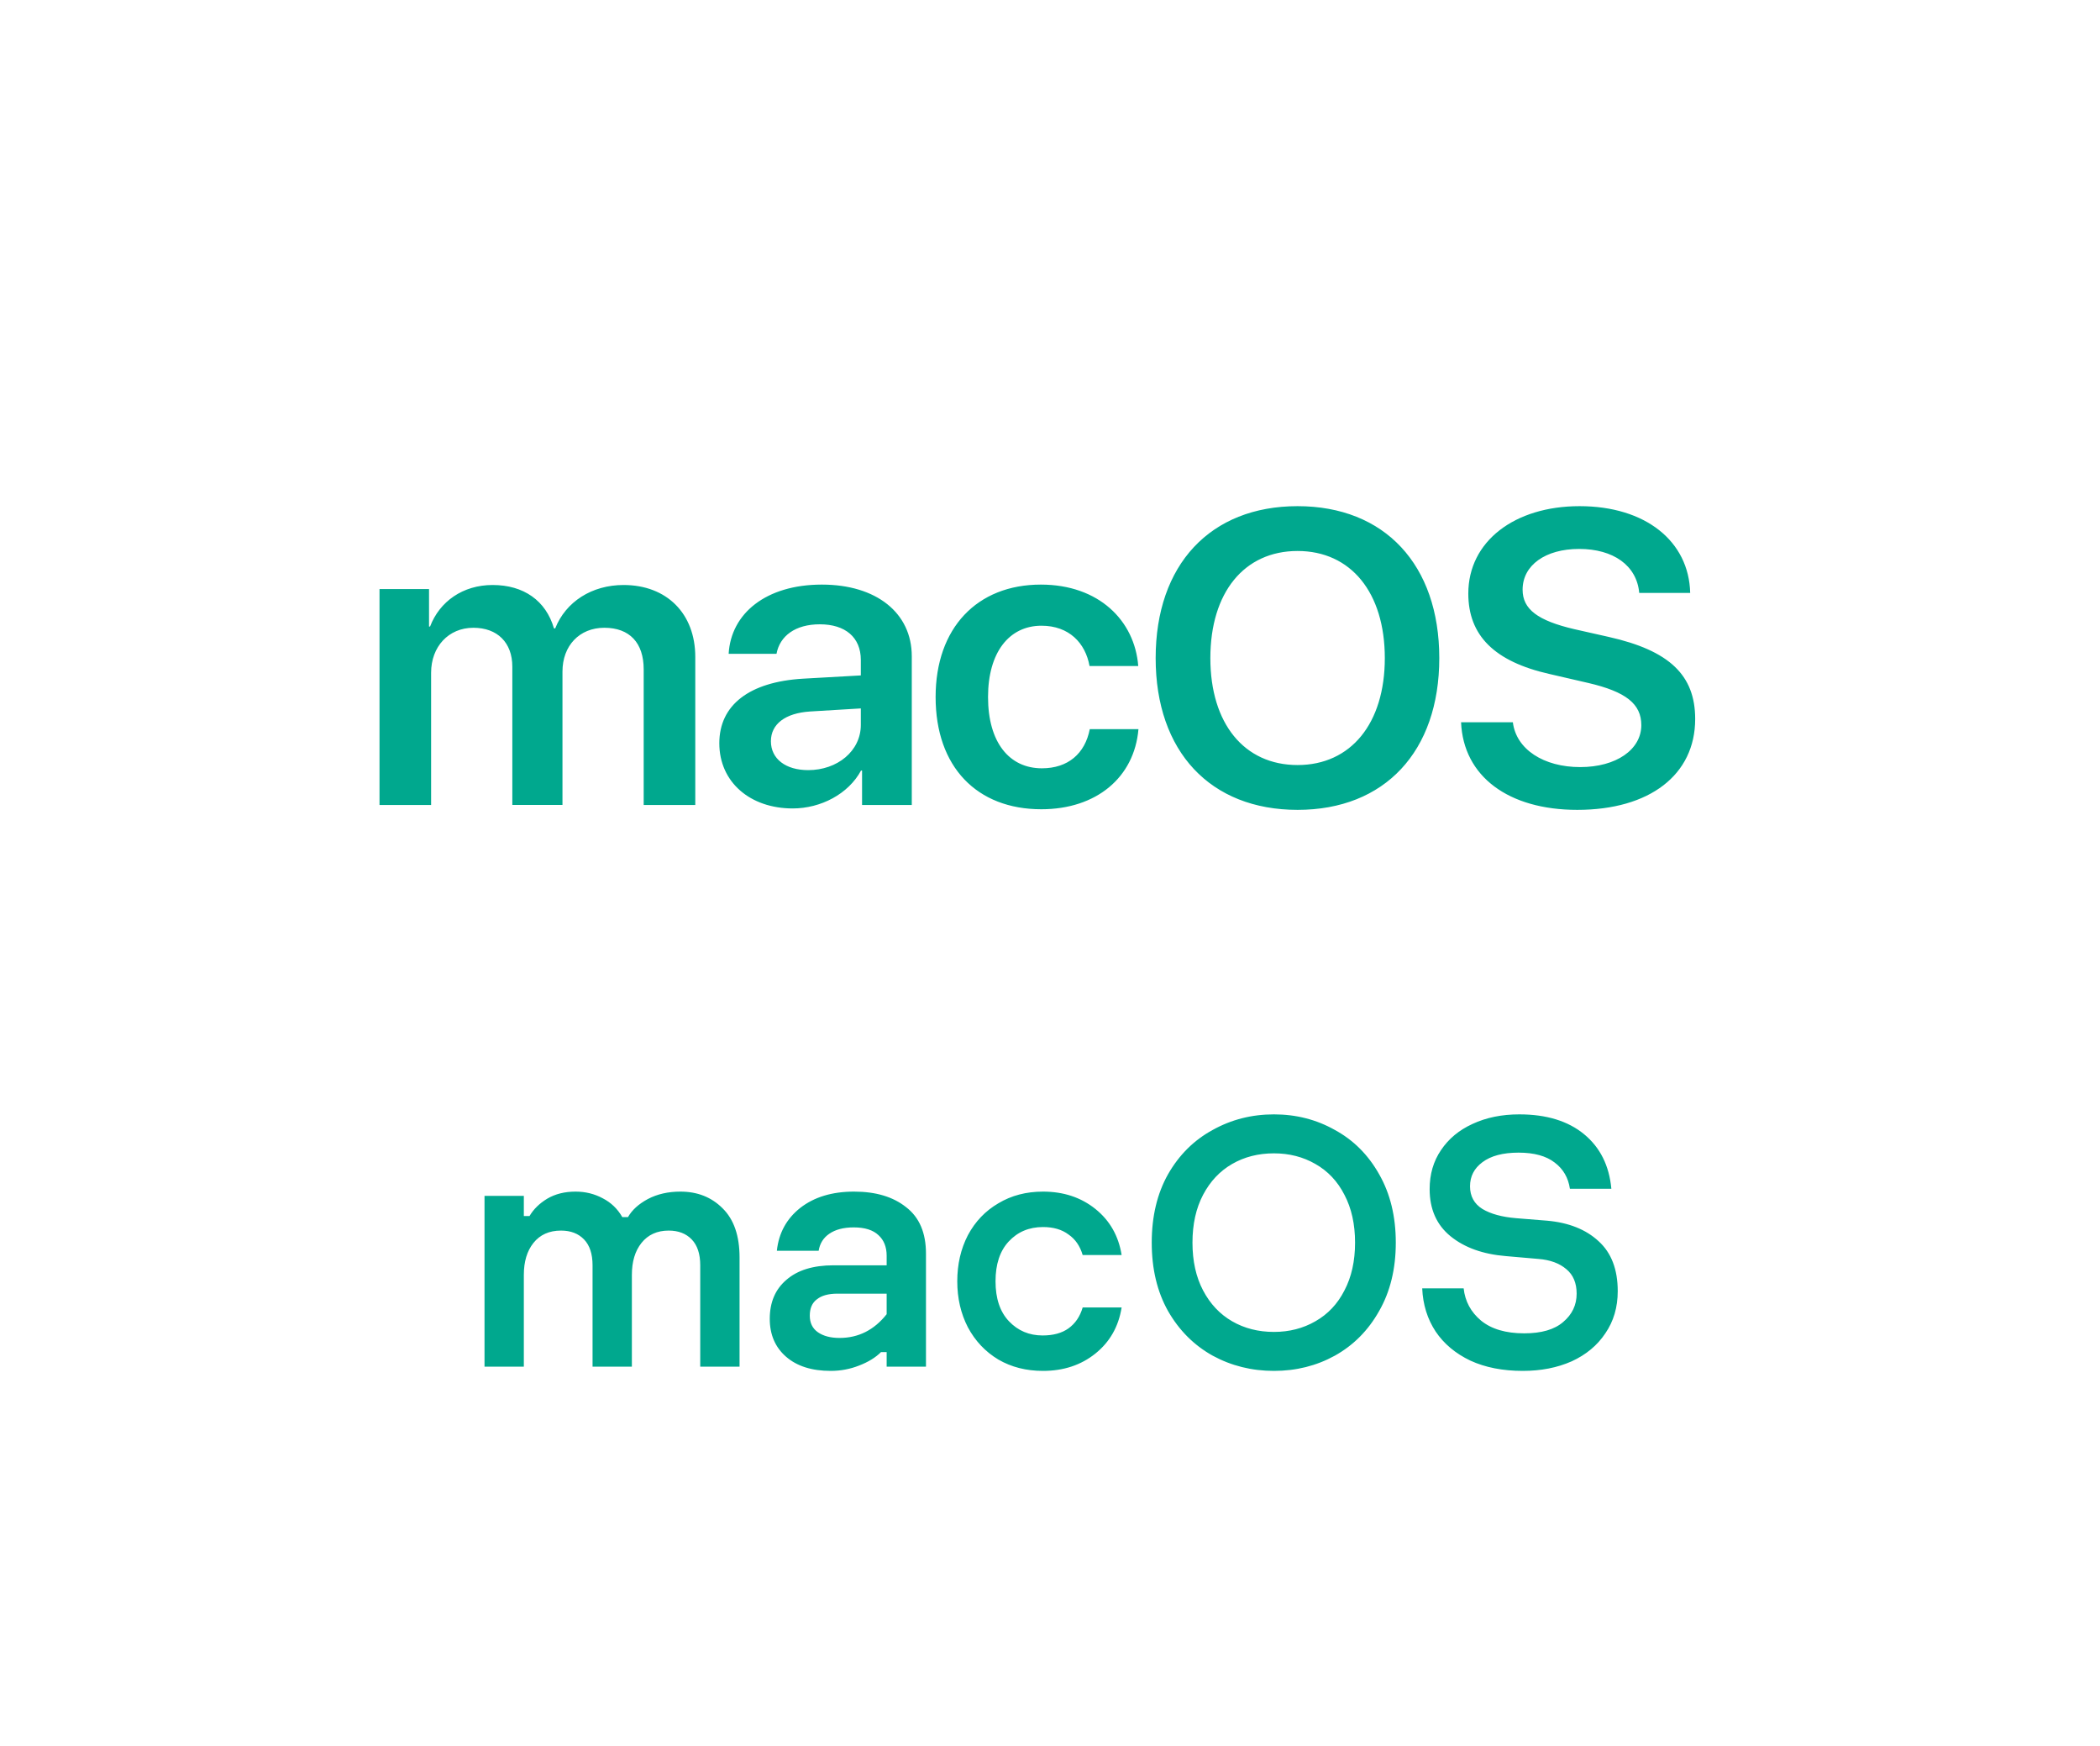 <svg width="83" height="69" viewBox="0 0 83 69" fill="none" xmlns="http://www.w3.org/2000/svg">
<path d="M19.15 47.252H20.704V48.05H20.928C21.087 47.779 21.32 47.551 21.628 47.364C21.945 47.177 22.319 47.084 22.748 47.084C23.14 47.084 23.499 47.173 23.826 47.35C24.152 47.518 24.409 47.765 24.596 48.092H24.82C24.979 47.812 25.24 47.574 25.604 47.378C25.977 47.182 26.407 47.084 26.892 47.084C27.564 47.084 28.119 47.303 28.558 47.742C29.006 48.181 29.23 48.829 29.23 49.688V54H27.676V49.996C27.676 49.548 27.564 49.207 27.34 48.974C27.116 48.741 26.812 48.624 26.43 48.624C25.973 48.624 25.613 48.787 25.352 49.114C25.1 49.431 24.974 49.851 24.974 50.374V54H23.42V49.996C23.42 49.548 23.308 49.207 23.084 48.974C22.86 48.741 22.556 48.624 22.174 48.624C21.707 48.624 21.343 48.787 21.082 49.114C20.83 49.431 20.704 49.851 20.704 50.374V54H19.15V47.252ZM33.756 47.084C34.615 47.084 35.301 47.289 35.814 47.7C36.337 48.101 36.598 48.713 36.598 49.534V54H35.044V53.426H34.82C34.605 53.641 34.316 53.818 33.952 53.958C33.597 54.098 33.224 54.168 32.832 54.168C32.085 54.168 31.497 53.981 31.068 53.608C30.639 53.235 30.424 52.735 30.424 52.11C30.424 51.457 30.643 50.943 31.082 50.57C31.521 50.187 32.141 49.996 32.944 49.996H35.044V49.618C35.044 49.273 34.937 49.002 34.722 48.806C34.507 48.601 34.181 48.498 33.742 48.498C33.341 48.498 33.019 48.582 32.776 48.75C32.543 48.909 32.403 49.133 32.356 49.422H30.704C30.779 48.722 31.087 48.157 31.628 47.728C32.179 47.299 32.888 47.084 33.756 47.084ZM33.182 52.866C33.929 52.866 34.549 52.553 35.044 51.928V51.116H33.098C32.743 51.116 32.473 51.191 32.286 51.34C32.099 51.48 32.006 51.695 32.006 51.984C32.006 52.273 32.113 52.493 32.328 52.642C32.543 52.791 32.827 52.866 33.182 52.866ZM41.223 54.168C40.56 54.168 39.972 54.019 39.459 53.72C38.946 53.412 38.544 52.987 38.255 52.446C37.975 51.905 37.835 51.298 37.835 50.626C37.835 49.954 37.975 49.347 38.255 48.806C38.544 48.265 38.946 47.845 39.459 47.546C39.972 47.238 40.56 47.084 41.223 47.084C42.035 47.084 42.726 47.313 43.295 47.77C43.864 48.227 44.21 48.834 44.331 49.59H42.791C42.688 49.235 42.502 48.965 42.231 48.778C41.97 48.582 41.634 48.484 41.223 48.484C40.672 48.484 40.22 48.675 39.865 49.058C39.52 49.431 39.347 49.954 39.347 50.626C39.347 51.307 39.524 51.835 39.879 52.208C40.234 52.581 40.677 52.768 41.209 52.768C41.629 52.768 41.97 52.675 42.231 52.488C42.502 52.292 42.688 52.017 42.791 51.662H44.331C44.21 52.418 43.864 53.025 43.295 53.482C42.726 53.939 42.035 54.168 41.223 54.168ZM50.351 54.168C49.473 54.168 48.666 53.967 47.929 53.566C47.191 53.155 46.603 52.567 46.165 51.802C45.735 51.037 45.521 50.136 45.521 49.1C45.521 48.064 45.735 47.163 46.165 46.398C46.603 45.633 47.191 45.049 47.929 44.648C48.666 44.237 49.473 44.032 50.351 44.032C51.228 44.032 52.031 44.237 52.759 44.648C53.496 45.049 54.079 45.633 54.509 46.398C54.947 47.163 55.167 48.064 55.167 49.1C55.167 50.136 54.947 51.037 54.509 51.802C54.079 52.567 53.496 53.155 52.759 53.566C52.031 53.967 51.228 54.168 50.351 54.168ZM50.351 52.628C50.957 52.628 51.503 52.488 51.989 52.208C52.483 51.928 52.866 51.522 53.137 50.99C53.417 50.458 53.557 49.828 53.557 49.1C53.557 48.372 53.417 47.742 53.137 47.21C52.866 46.678 52.483 46.272 51.989 45.992C51.503 45.712 50.957 45.572 50.351 45.572C49.735 45.572 49.184 45.712 48.699 45.992C48.213 46.272 47.831 46.678 47.551 47.21C47.271 47.742 47.131 48.372 47.131 49.1C47.131 49.828 47.271 50.458 47.551 50.99C47.831 51.522 48.213 51.928 48.699 52.208C49.184 52.488 49.735 52.628 50.351 52.628ZM60.187 54.168C59.394 54.168 58.703 54.033 58.115 53.762C57.527 53.482 57.07 53.099 56.743 52.614C56.416 52.119 56.239 51.55 56.211 50.906H57.849C57.905 51.419 58.134 51.844 58.535 52.18C58.946 52.516 59.515 52.684 60.243 52.684C60.924 52.684 61.438 52.535 61.783 52.236C62.138 51.937 62.315 51.564 62.315 51.116C62.315 50.696 62.18 50.374 61.909 50.15C61.638 49.917 61.27 49.781 60.803 49.744L59.515 49.632C58.61 49.557 57.882 49.296 57.331 48.848C56.78 48.4 56.505 47.779 56.505 46.986C56.505 46.398 56.654 45.885 56.953 45.446C57.252 44.998 57.667 44.653 58.199 44.41C58.74 44.158 59.356 44.032 60.047 44.032C61.12 44.032 61.974 44.293 62.609 44.816C63.244 45.339 63.603 46.057 63.687 46.972H62.049C61.984 46.533 61.783 46.188 61.447 45.936C61.111 45.675 60.635 45.544 60.019 45.544C59.403 45.544 58.927 45.67 58.591 45.922C58.264 46.165 58.101 46.482 58.101 46.874C58.101 47.266 58.264 47.565 58.591 47.77C58.918 47.966 59.361 48.087 59.921 48.134L61.139 48.232C61.998 48.307 62.679 48.577 63.183 49.044C63.687 49.501 63.939 50.159 63.939 51.018C63.939 51.653 63.776 52.208 63.449 52.684C63.132 53.16 62.688 53.529 62.119 53.79C61.55 54.042 60.906 54.168 60.187 54.168Z" fill="#00A88E"/>
<path d="M15 31.807H17.039V26.583C17.039 25.553 17.727 24.805 18.71 24.805C19.659 24.805 20.249 25.392 20.249 26.342V31.806H22.231V26.535C22.231 25.513 22.902 24.805 23.885 24.805C24.884 24.805 25.441 25.4 25.441 26.447V31.807H27.48V25.956C27.48 24.25 26.358 23.115 24.646 23.115C23.393 23.115 22.362 23.775 21.944 24.829H21.895C21.576 23.734 20.699 23.115 19.471 23.115C18.292 23.115 17.375 23.767 16.998 24.756H16.957V23.276H15V31.807L15 31.807ZM31.943 30.43C31.058 30.43 30.469 29.988 30.469 29.288C30.469 28.612 31.034 28.177 32.017 28.113L34.023 27.992V28.644C34.023 29.674 33.097 30.43 31.943 30.43V30.43ZM31.329 31.944C32.442 31.944 33.532 31.372 34.031 30.447H34.072V31.807H36.037V25.931C36.037 24.217 34.637 23.099 32.483 23.099C30.272 23.099 28.889 24.241 28.799 25.835H30.69C30.821 25.127 31.435 24.668 32.402 24.668C33.409 24.668 34.023 25.183 34.023 26.076V26.688L31.73 26.817C29.617 26.945 28.43 27.855 28.43 29.368C28.43 30.905 29.65 31.944 31.329 31.944L31.329 31.944ZM44.988 26.318C44.849 24.523 43.432 23.099 41.139 23.099C38.617 23.099 36.979 24.813 36.979 27.541C36.979 30.31 38.617 31.976 41.156 31.976C43.334 31.976 44.832 30.72 44.996 28.812H43.072C42.883 29.778 42.212 30.358 41.18 30.358C39.886 30.358 39.051 29.328 39.051 27.541C39.051 25.786 39.878 24.724 41.164 24.724C42.253 24.724 42.9 25.408 43.063 26.317H44.988L44.988 26.318ZM51.285 20C47.838 20 45.676 22.31 45.676 26.004C45.676 29.698 47.838 32 51.285 32C54.725 32 56.886 29.698 56.886 26.004C56.886 22.31 54.725 20 51.285 20V20ZM51.285 21.771C53.39 21.771 54.733 23.412 54.733 26.004C54.733 28.587 53.39 30.229 51.285 30.229C49.173 30.229 47.838 28.587 47.838 26.004C47.838 23.413 49.173 21.771 51.285 21.771V21.771ZM57.747 28.539C57.837 30.68 59.622 32 62.34 32C65.198 32 67 30.616 67 28.41C67 26.68 65.985 25.706 63.585 25.167L62.226 24.861C60.777 24.523 60.179 24.073 60.179 23.3C60.179 22.334 61.08 21.69 62.414 21.69C63.765 21.69 64.691 22.342 64.789 23.429H66.803C66.754 21.384 65.035 20 62.431 20C59.859 20 58.033 21.392 58.033 23.453C58.033 25.111 59.065 26.141 61.243 26.632L62.775 26.986C64.265 27.332 64.871 27.815 64.871 28.652C64.871 29.618 63.88 30.31 62.455 30.31C61.014 30.31 59.925 29.61 59.794 28.539H57.747L57.747 28.539Z" fill="#00A88E"/>
</svg>
